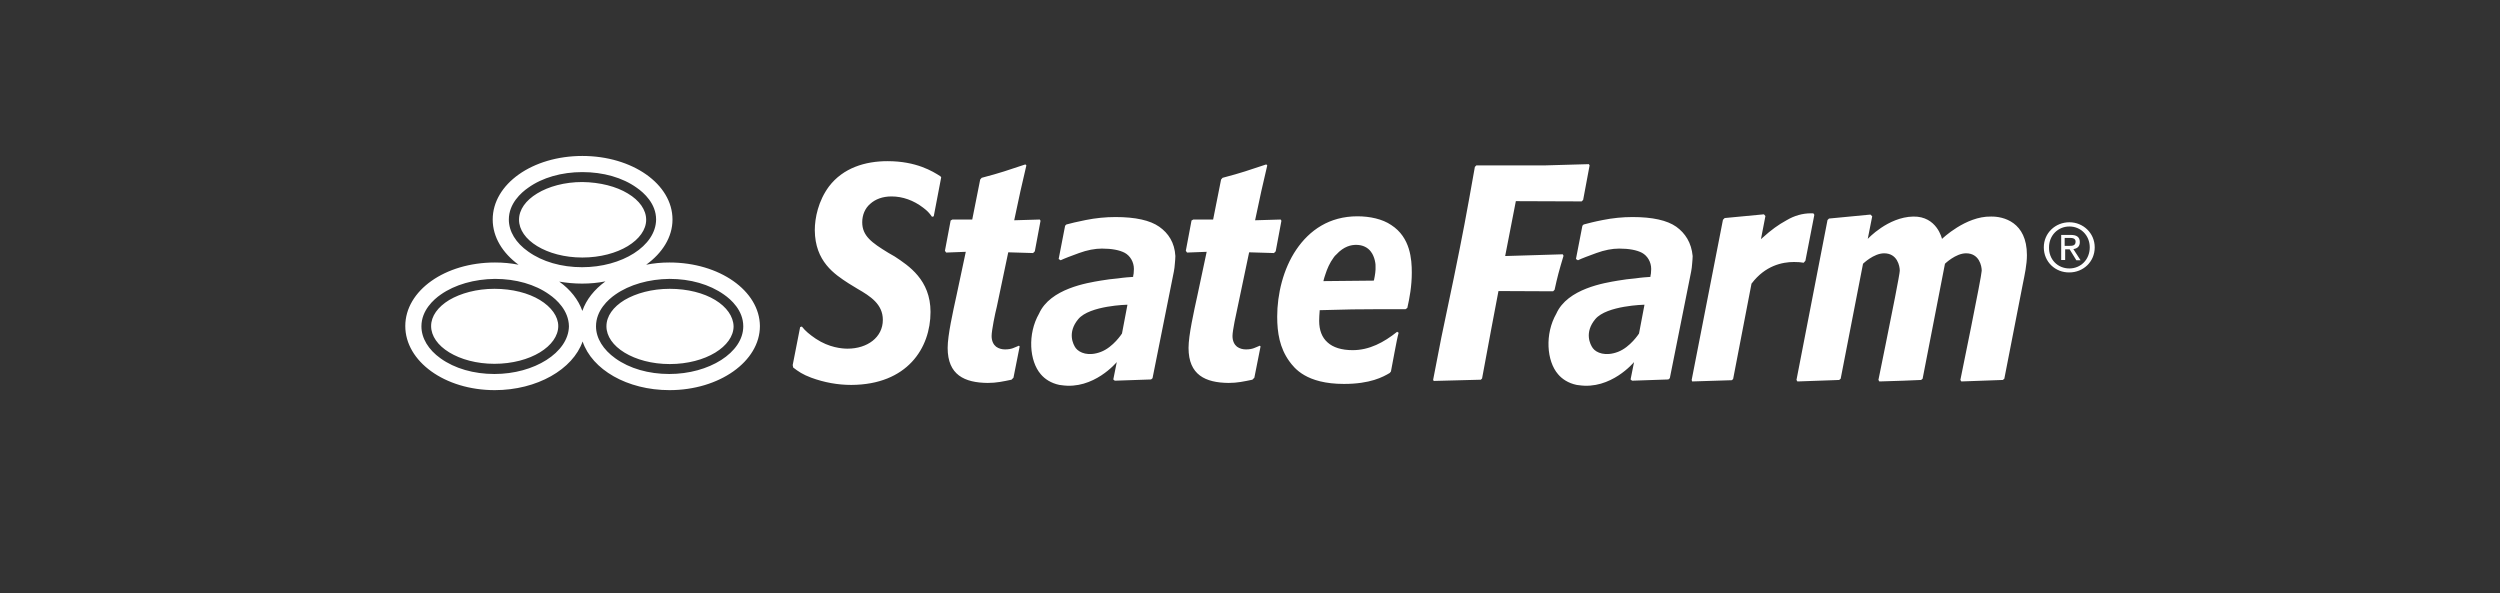 <?xml version="1.0" encoding="utf-8"?>
<!-- Generator: Adobe Illustrator 23.0.1, SVG Export Plug-In . SVG Version: 6.00 Build 0)  -->
<svg version="1.1" id="Layer_1" xmlns="http://www.w3.org/2000/svg" xmlns:xlink="http://www.w3.org/1999/xlink" x="0px" y="0px"
	 width="1006.7px" height="238.8px" viewBox="0 0 1006.7 238.8" style="enable-background:new 0 0 1006.7 238.8;"
	 xml:space="preserve">
<rect x="0" y="0" width="1006.7" height="238.8" fill="#333333" stroke="none"/>
<style type="text/css">
	.st0{fill:#FFFFFF;}
</style>
<g>
	<path class="st0" d="M560.2,90.6l0.2-0.3L560.2,90.6c-3.5-2.4-8.6-3.5-13.6-3.5c-11.3,0-19.3,5.6-24.6,13.4c-5.3,7.8-7.7,18-7.7,27
		c0,6.5,1,12.6,4.9,18c2,2.7,6.7,9.1,22,9.1c10.6,0,15.7-2.8,18.4-4.4l0.5-0.6c0.5-2.3,2.3-12.9,3.1-15.6l-0.6-0.4
		c-5.4,4.3-11.2,7.4-17.9,7.4c-4.5,0-7.9-1.1-10.1-3.1c-2.3-2-3.4-5-3.4-8.7c0-1.4,0.1-2.6,0.2-4v-0.3h0.3
		c10.4-0.3,15.7-0.4,24.4-0.4c2.8,0,6.1,0,9.9,0l0.7-0.5c0.9-4,1.8-8.7,1.8-14.3C568.5,104.6,568,95.6,560.2,90.6z M553.3,112.7
		l-0.1,0.3l-10.2,0.1l-10.1,0.1l0.1-0.3v-0.1c0.2-0.7,0.4-1.5,0.7-2.3c0.7-2.2,1.7-4.6,3.4-6.9c0.3-0.4,0.6-0.8,1-1.1
		c3.1-3.4,6.1-3.9,8-3.9c2.7,0,4.7,1.1,5.9,2.7c0.2,0.3,0.4,0.6,0.6,0.9c0.6,1.1,1,2.3,1.2,3.6c0.1,0.5,0.1,0.9,0.1,1.4
		C554,108.9,553.7,110.8,553.3,112.7z M513.7,101.2l-0.7,0.7l-10-0.3l-4.6,21.9c-0.6,2.7-2.1,9.6-2.1,11.8c0,2.1,0.8,3.5,1.8,4.3
		c1.1,0.8,2.4,1.1,3.6,1.1c2.8,0,3.8-0.8,5.6-1.5l0.3,0.3l-2.5,12.6l-0.8,0.8c-3.4,0.7-6,1.3-9.6,1.3c-9.3-0.1-16.1-3.2-16.1-14.1
		c0-5.1,2.1-14.4,3.6-21.3l3.7-17.4l-7.9,0.3l-0.5-0.7l2.3-12.2l0.7-0.4h8l3.2-16.1l0.6-0.7c8-2.1,10.3-3,17.6-5.4l0.4,0.4L507.9,77
		l-2.5,11.7l10.3-0.3l0.3,0.5L513.7,101.2z M637.5,80.5l-0.6,0.6L610.4,81l-4.3,22.1l23.2-0.7l0.3,0.6c-1.9,6.4-2.4,8.2-3.6,13.7
		l-0.6,0.6l-22-0.1l-2.9,15.3l-3.7,19.9l-0.5,0.5l-19,0.5l-0.2-0.5l3.3-17l5-23.9c3.8-18.6,4.9-24.5,8.5-44.8l0.6-0.6h27.7l17.6-0.5
		l0.3,0.5L637.5,80.5z M675,91.3c-3.7-2.6-9.6-3.9-17.6-3.9c-4,0-8,0.4-12,1.2c-3.6,0.7-5.8,1.3-7.7,1.8l-0.5,0.5l-2.6,13.4l0.8,0.5
		c1.7-0.8,4.1-1.7,7.4-2.9c3.3-1.2,6.4-1.8,9.2-1.8c4,0,7.1,0.6,9.2,1.7c2.2,1.2,3.7,3.7,3.7,6.5c0,0.7-0.1,1.3-0.1,1.8
		c-0.1,0.5-0.2,0.9-0.2,1.1v0.3c0,0-1.3,0.1-2.7,0.2c-0.9,0.1-2.1,0.2-3.4,0.4c-2.2,0.2-4.8,0.5-7,0.9c-5.3,0.9-20.3,3.2-24.8,13.3
		c-4.7,8.2-3.9,19.1,0.7,24.4c1.6,1.9,4.1,3.6,7.5,4.3l0,0c0.1,0,0.7,0.1,0.8,0.1c13,2,22.3-9.3,22.3-9.3l-1.4,7l0.6,0.5l14.6-0.5
		l0.6-0.5l8.6-43c0.2-0.9,0.3-2,0.4-3.2c0.1-1.2,0.2-2.2,0.2-3C681.1,97.7,678.6,93.9,675,91.3z M660,134.3c0,0-3.5,5.5-8.5,7.4
		s-8.7,0.4-10.1-1.5c-1.1-1.5-3.5-6.3,1-11.7c4.6-5.5,19.8-5.8,19.8-5.8L660,134.3z M730.6,86.5L727,105l-0.7,0.8
		c-1-0.2-2.3-0.3-3.9-0.3c-4.8,0-11.6,1.5-17,8.6l-0.1,0.1l-7.4,38.4l-0.5,0.5l-16,0.5l-0.2-0.6l12.6-64.5l0.7-0.7l15.8-1.5l0.6,0.7
		l-1.8,9.3l0.8-0.7c3.3-3,6.2-5.1,9.5-6.9c3.2-1.9,6.5-2.8,9.8-2.8c0.3,0,0.6,0,1,0L730.6,86.5z M816.2,102.7
		c0,3.9-0.9,7.9-1.7,11.9l-7.4,37.9l-0.6,0.5l-16.7,0.6l-0.4-0.6c0,0,8.6-41.9,8.6-44c0-1.9-1-7-6.3-7c-4.2,0-8.5,4.2-8.5,4.2
		l-9,46.3l-0.6,0.5l-7.2,0.3l0,0l-6.4,0.2l-3.2,0.1l-0.2-0.3l-0.2-0.3c0,0,1.3-6.4,2.9-14.3l0,0c2.5-12.3,5.7-28.4,5.7-29.7
		c0-1.9-1-7-6.3-7c-4.2,0-8.5,4.2-8.5,4.2l-9,46.3l-0.6,0.5l-2.6,0.1l-14.2,0.5l-0.4-0.6l12.5-64.4l0.6-0.6l16.7-1.6l0.7,0.7
		l-1.8,9.1c0,0,8.1-8.8,18.3-9c9.6-0.2,11.6,9,11.6,9s9.5-9.2,19.7-9C806.7,87.1,816.2,89.4,816.2,102.7z M466.8,91.3
		c-3.7-2.6-9.6-3.9-17.6-3.9c-4,0-8,0.4-12,1.2c-3.6,0.7-5.9,1.3-7.8,1.8l-0.5,0.5l-2.6,13.4l0.8,0.5c1.7-0.8,4.1-1.7,7.4-2.9
		c3.3-1.2,6.4-1.8,9.2-1.8c4,0,7.1,0.6,9.2,1.7c2.2,1.2,3.7,3.7,3.7,6.5c0,0.7-0.1,1.3-0.1,1.8c-0.1,0.5-0.2,0.9-0.2,1.1v0.3
		c0,0-1.3,0.1-2.7,0.2c-0.9,0.1-2.1,0.2-3.4,0.4c-2.2,0.2-4.8,0.5-7,0.9c-5.3,0.9-20.3,3.2-24.8,13.3c-4.7,8.2-3.9,19.1,0.7,24.4
		c1.6,1.9,4.1,3.6,7.5,4.3l0,0c0.1,0,0.7,0.1,0.8,0.1c13,2,22.3-9.3,22.3-9.3l-1.4,7l0.6,0.5l14.6-0.5l0.6-0.5l8.6-43
		c0.2-0.9,0.3-2,0.4-3.2s0.2-2.2,0.2-3C473,97.7,470.5,93.9,466.8,91.3z M451.8,134.3c0,0-3.5,5.5-8.5,7.4s-8.6,0.4-10.1-1.5
		c-1.1-1.5-3.5-6.3,1-11.7c4.6-5.5,19.8-5.8,19.8-5.8L451.8,134.3z M416.7,101.2l-0.7,0.7l-10-0.3l-4.6,21.9
		c-0.7,2.7-2.1,9.6-2.1,11.8c0,2.1,0.8,3.5,1.8,4.3c1.1,0.8,2.4,1.1,3.6,1.1c2.8,0,3.8-0.8,5.6-1.5l0.3,0.3l-2.5,12.6l-0.8,0.8
		c-3.4,0.7-6,1.3-9.6,1.3c-9.3-0.1-16.1-3.2-16.1-14.1c0-5.1,2.1-14.4,3.6-21.3l3.7-17.4l-7.9,0.3l-0.5-0.7l2.3-12.2l0.7-0.4h8
		l3.2-16.1l0.6-0.7c8-2.1,10.3-3,17.6-5.4l0.4,0.4L410.9,77l-2.5,11.7l10.3-0.3l0.3,0.5L416.7,101.2z M379,71.4l-3,15.7l-0.7,0.2
		c-1.2-1.7-1.9-2.4-3.6-3.7c-3.8-2.9-8.2-4.5-12.7-4.5c-3.6,0-6.5,1.1-8.6,3c-2.1,1.8-3.2,4.5-3.2,7.4c0,5.5,3.8,8.2,10.5,12.3
		l2.6,1.5c5.6,3.7,14.4,9.4,14.4,22.3c0,14.6-9.4,29.3-31.9,29.4c-5.5,0-10.9-1-16.1-2.9c-3.5-1.3-5.2-2.5-7.3-4.1l-0.2-1l3-15.3
		l0.7-0.2c1.4,1.8,3.1,3.2,5.6,4.9c5.4,3.6,10.6,4,12.8,4c7.9,0,14.2-4.5,14.2-11.6c0-6.3-5-9.5-10.2-12.5l-3.6-2.2
		c-5.7-3.7-13.5-8.8-13.6-21.4c0-4.9,1.4-11.8,5.7-17.6c5.7-7.5,14.6-10.2,23.6-10.2c11.6,0,18.2,4.1,21.3,6.1L379,71.4z
		 M216.3,99.1c4.6,2.8,11,4.6,18.2,4.6s13.7-1.8,18.3-4.6c4.6-2.8,7.4-6.6,7.4-10.6s-2.7-7.8-7.4-10.6c-4.6-2.8-11.1-4.5-18.3-4.6
		c-7.2,0-13.6,1.8-18.2,4.6c-4.6,2.8-7.3,6.5-7.3,10.6C209,92.5,211.7,96.3,216.3,99.1z M217.4,120.8c-4.6-2.8-11.1-4.5-18.3-4.5
		c-7.2,0-13.6,1.8-18.2,4.5c-4.6,2.8-7.3,6.5-7.3,10.5s2.7,7.8,7.3,10.6c4.6,2.8,11,4.6,18.2,4.6s13.7-1.8,18.3-4.6
		c4.6-2.8,7.4-6.6,7.4-10.6C224.8,127.4,222,123.6,217.4,120.8z M288,120.8c-4.6-2.8-11.1-4.5-18.3-4.5s-13.6,1.8-18.2,4.5
		c-4.6,2.8-7.3,6.5-7.3,10.6c0,4,2.7,7.8,7.3,10.6c4.6,2.8,11,4.6,18.2,4.6s13.7-1.8,18.3-4.6c4.6-2.8,7.4-6.6,7.4-10.6
		C295.3,127.4,292.6,123.6,288,120.8z M269.6,105.7c-3.3,0-6.4,0.3-9.4,0.9c6.5-4.7,10.6-11.1,10.6-18.2c0-14.3-16.2-25.6-36.3-25.6
		s-36.1,11.3-36.1,25.6c0,7.1,4,13.5,10.4,18.2c-3-0.6-6.2-0.9-9.5-0.9c-20.1,0-36.1,11.3-36.1,25.6c0,14.2,15.9,25.8,36,25.8
		c17.1,0,31.5-8.4,35.4-19.6c3.8,11.3,17.9,19.6,35,19.6c20.1,0,36.4-11.6,36.4-25.8C305.9,117.1,289.7,105.7,269.6,105.7z
		 M204.9,88.4c0-6.4,4.9-10.8,7.8-12.8c5.7-4.1,13.5-6.3,21.8-6.3c8.4,0,16.2,2.2,21.9,6.3c2.9,2,7.8,6.4,7.8,12.8
		c-0.1,10.7-13.8,19.2-29.8,19.2c-8.3,0-16-2.2-21.7-6.3C207.7,97.8,204.9,93.2,204.9,88.4z M199.1,150.6c-8.3,0-16-2.2-21.7-6.3
		c-4.9-3.5-7.7-8.1-7.7-12.9c0-6.4,4.9-10.8,7.8-12.8c5.7-4,13.5-6.2,21.8-6.3c8.4,0,16.2,2.2,21.9,6.3c2.9,2,7.8,6.4,7.9,12.8
		C228.9,142,215.1,150.6,199.1,150.6z M234.5,125.2c-1.6-4.5-4.8-8.6-9.3-11.8c2.9,0.5,6,0.8,9.2,0.8c3.3,0,6.4-0.3,9.4-0.9
		C239.3,116.6,236.1,120.6,234.5,125.2z M269.5,150.6c-8.3,0-16-2.2-21.7-6.3c-4.9-3.5-7.8-8.1-7.8-12.9c0-6.4,4.9-10.8,7.8-12.8
		c5.7-4,13.5-6.2,21.8-6.3c8.4,0,16.1,2.2,21.9,6.3c2.9,2,7.8,6.4,7.8,12.8C299.3,142,285.5,150.6,269.5,150.6z"/>
	<path class="st0" d="M823,99.6c0-5.8,4.7-10.1,10.3-10.1c5.5,0,10.2,4.3,10.2,10.1c0,5.9-4.7,10.1-10.2,10.1
		C827.7,109.8,823,105.5,823,99.6z M833.3,108.1c4.6,0,8.2-3.6,8.2-8.5c0-4.8-3.6-8.4-8.2-8.4c-4.6,0-8.2,3.6-8.2,8.4
		C825,104.5,828.6,108.1,833.3,108.1z M831.5,104.7H830V94.6h3.9c2.4,0,3.6,0.9,3.6,2.9c0,1.8-1.1,2.6-2.6,2.8l2.9,4.5h-1.7
		l-2.7-4.4h-1.8v4.3H831.5z M833.3,99c1.3,0,2.5-0.1,2.5-1.7c0-1.3-1.2-1.5-2.3-1.5h-2.1V99H833.3z"/>
</g>
</svg>
